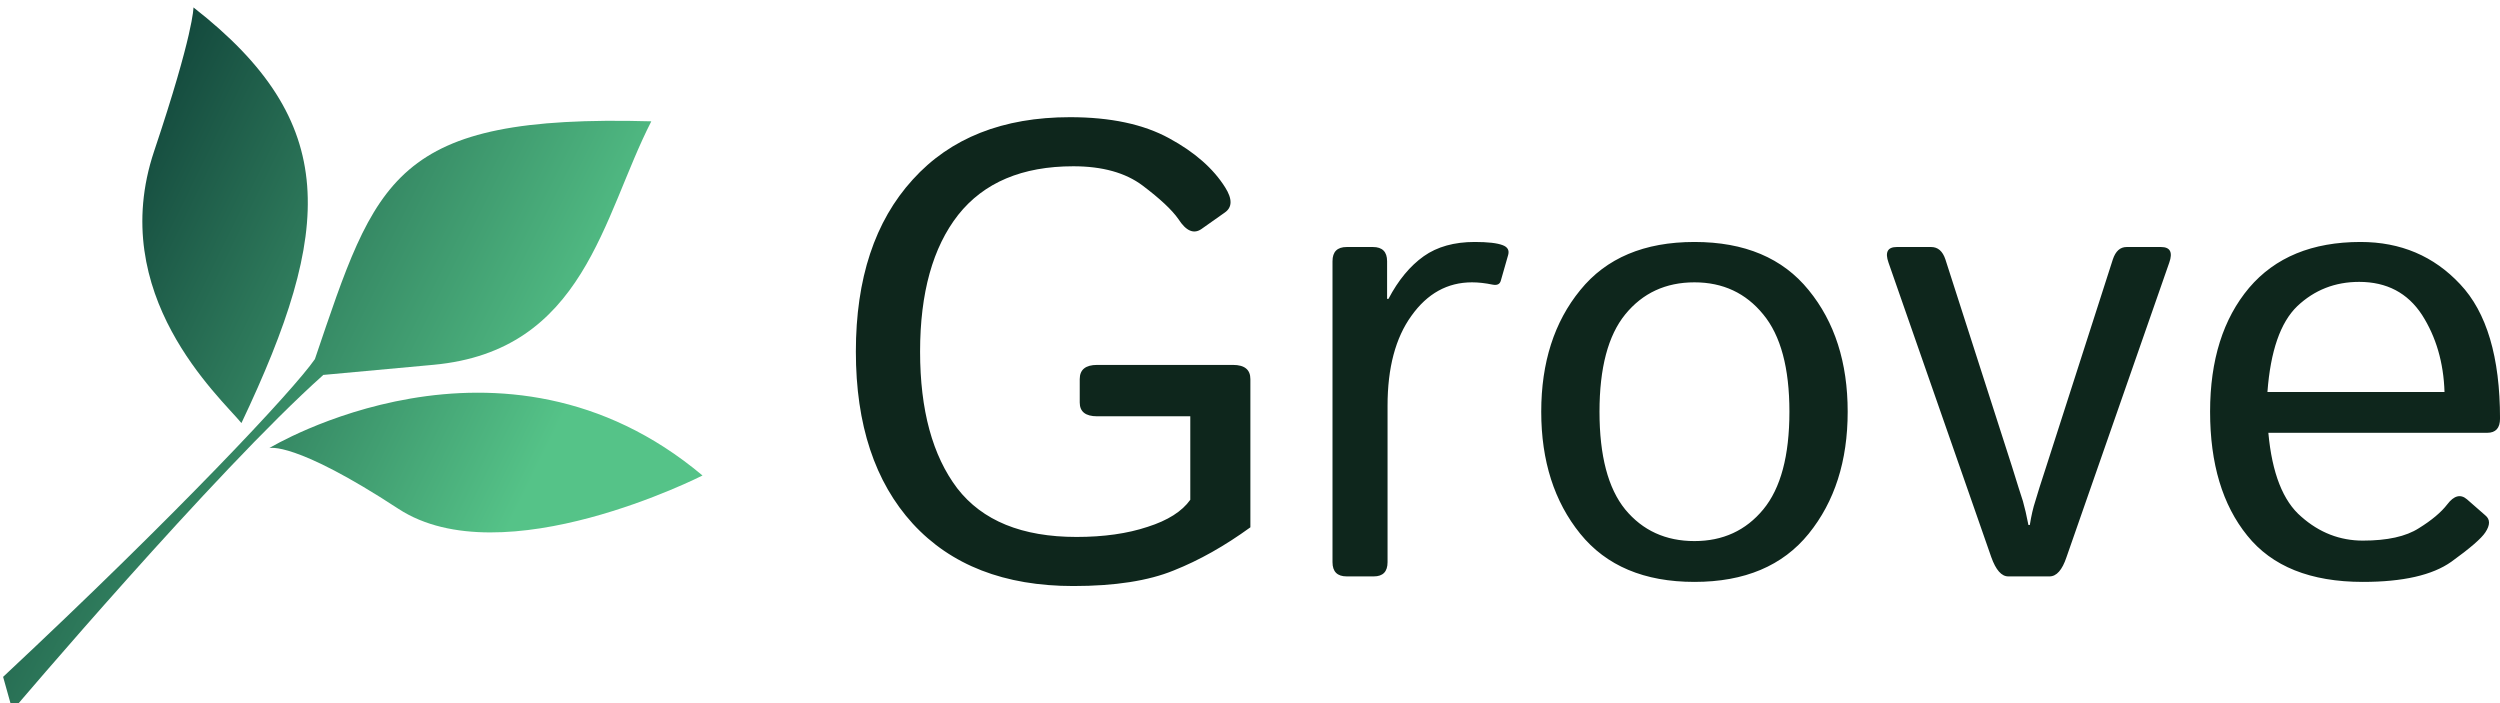 <svg data-v-423bf9ae="" xmlns="http://www.w3.org/2000/svg" viewBox="0 0 320 90" class="iconLeft"><!----><!----><!----><g data-v-423bf9ae="" id="4680e4e1-42ff-4d93-9605-9074efc7fbb8" fill="#0E261C" transform="matrix(5.872,0,0,5.872,105.851,-4.495)"><path d="M0.63 8.43L0.63 8.43L0.63 8.43Q0.63 6.04 1.87 4.68L1.87 4.68L1.87 4.68Q3.10 3.32 5.30 3.32L5.30 3.32L5.30 3.32Q6.62 3.32 7.46 3.78L7.46 3.78L7.46 3.78Q8.29 4.23 8.68 4.85L8.68 4.85L8.68 4.85Q8.92 5.23 8.67 5.40L8.67 5.40L8.16 5.76L8.16 5.76Q7.91 5.93 7.66 5.54L7.66 5.54L7.66 5.54Q7.45 5.24 6.88 4.81L6.88 4.81L6.88 4.81Q6.32 4.39 5.37 4.39L5.37 4.39L5.37 4.39Q3.70 4.39 2.86 5.45L2.86 5.45L2.86 5.45Q2.03 6.51 2.03 8.43L2.03 8.43L2.03 8.43Q2.03 10.34 2.84 11.41L2.84 11.41L2.84 11.41Q3.66 12.47 5.44 12.47L5.44 12.47L5.44 12.47Q6.33 12.47 6.99 12.25L6.99 12.25L6.99 12.25Q7.65 12.04 7.92 11.66L7.92 11.66L7.92 9.84L5.89 9.84L5.89 9.84Q5.51 9.84 5.51 9.54L5.51 9.54L5.51 9.03L5.51 9.03Q5.51 8.72 5.89 8.72L5.89 8.72L8.85 8.72L8.85 8.72Q9.23 8.72 9.23 9.03L9.23 9.03L9.23 12.26L9.23 12.26Q8.39 12.87 7.56 13.20L7.56 13.20L7.56 13.20Q6.73 13.54 5.37 13.54L5.37 13.54L5.37 13.54Q3.12 13.54 1.87 12.18L1.87 12.18L1.87 12.18Q0.63 10.82 0.63 8.43ZM11.92 13.33L11.33 13.33L11.33 13.33Q11.02 13.33 11.02 13.02L11.02 13.02L11.02 6.46L11.02 6.46Q11.02 6.15 11.33 6.15L11.33 6.15L11.90 6.15L11.90 6.15Q12.21 6.15 12.21 6.46L12.21 6.46L12.21 7.28L12.24 7.28L12.24 7.28Q12.56 6.67 13.01 6.35L13.01 6.35L13.01 6.35Q13.45 6.04 14.12 6.04L14.12 6.04L14.12 6.04Q14.55 6.04 14.73 6.11L14.73 6.11L14.73 6.11Q14.89 6.17 14.85 6.32L14.85 6.32L14.69 6.88L14.69 6.88Q14.66 7 14.51 6.97L14.51 6.97L14.51 6.97Q14.27 6.92 14.06 6.92L14.06 6.92L14.06 6.92Q13.26 6.92 12.74 7.65L12.74 7.65L12.74 7.65Q12.22 8.37 12.22 9.61L12.22 9.61L12.22 13.02L12.22 13.02Q12.22 13.33 11.92 13.33L11.92 13.33ZM15.57 9.74L15.57 9.74L15.57 9.74Q15.57 8.13 16.42 7.09L16.42 7.09L16.42 7.09Q17.27 6.04 18.91 6.04L18.91 6.04L18.91 6.04Q20.55 6.04 21.40 7.09L21.40 7.09L21.40 7.09Q22.25 8.13 22.25 9.74L22.25 9.74L22.25 9.74Q22.25 11.35 21.40 12.40L21.40 12.40L21.40 12.40Q20.55 13.45 18.91 13.45L18.91 13.45L18.91 13.45Q17.27 13.45 16.42 12.40L16.42 12.40L16.42 12.40Q15.57 11.35 15.57 9.74ZM16.84 9.74L16.84 9.74L16.84 9.74Q16.84 11.18 17.40 11.87L17.40 11.87L17.40 11.87Q17.97 12.56 18.91 12.56L18.91 12.56L18.91 12.56Q19.84 12.56 20.41 11.87L20.41 11.87L20.41 11.87Q20.98 11.18 20.98 9.74L20.98 9.74L20.98 9.74Q20.98 8.31 20.41 7.62L20.41 7.62L20.41 7.62Q19.84 6.92 18.91 6.92L18.91 6.92L18.91 6.92Q17.97 6.92 17.40 7.62L17.40 7.62L17.40 7.62Q16.84 8.31 16.84 9.74ZM25.38 12.91L23.14 6.49L23.14 6.49Q23.02 6.15 23.32 6.15L23.32 6.15L24.07 6.15L24.07 6.15Q24.29 6.15 24.38 6.42L24.38 6.42L25.83 10.93L25.83 10.93Q26.00 11.48 26.07 11.69L26.07 11.69L26.07 11.69Q26.13 11.90 26.19 12.21L26.19 12.21L26.22 12.21L26.22 12.21Q26.27 11.90 26.34 11.69L26.34 11.69L26.34 11.69Q26.40 11.48 26.58 10.93L26.58 10.93L28.03 6.42L28.03 6.42Q28.12 6.15 28.33 6.15L28.33 6.15L29.08 6.15L29.08 6.15Q29.38 6.15 29.26 6.49L29.26 6.49L27.02 12.91L27.02 12.91Q26.88 13.33 26.65 13.33L26.65 13.33L25.75 13.33L25.75 13.33Q25.53 13.33 25.38 12.91L25.38 12.91ZM30.15 9.74L30.15 9.74L30.15 9.74Q30.15 8.05 31.00 7.04L31.00 7.04L31.00 7.04Q31.85 6.04 33.43 6.04L33.43 6.04L33.43 6.04Q34.74 6.04 35.60 6.96L35.60 6.96L35.60 6.96Q36.47 7.88 36.47 9.89L36.47 9.89L36.47 9.89Q36.47 10.20 36.19 10.20L36.19 10.20L31.42 10.20L31.42 10.20Q31.54 11.52 32.14 12.03L32.14 12.03L32.14 12.03Q32.73 12.55 33.48 12.55L33.48 12.55L33.48 12.55Q34.28 12.55 34.70 12.28L34.70 12.28L34.70 12.28Q35.12 12.02 35.32 11.76L35.32 11.76L35.32 11.76Q35.54 11.47 35.75 11.65L35.75 11.65L36.15 12.00L36.15 12.00Q36.31 12.13 36.15 12.37L36.15 12.37L36.15 12.37Q36.02 12.57 35.41 13.01L35.41 13.01L35.41 13.01Q34.79 13.45 33.48 13.45L33.48 13.45L33.48 13.45Q31.77 13.45 30.96 12.44L30.96 12.44L30.96 12.44Q30.15 11.44 30.15 9.74ZM31.40 9.31L31.40 9.31L35.26 9.31L35.26 9.31Q35.23 8.35 34.77 7.63L34.77 7.63L34.77 7.63Q34.30 6.91 33.40 6.91L33.40 6.91L33.40 6.91Q32.61 6.91 32.05 7.44L32.05 7.44L32.05 7.44Q31.50 7.97 31.40 9.31Z"></path></g><defs data-v-423bf9ae=""><linearGradient data-v-423bf9ae="" gradientTransform="rotate(25)" id="a26fb313-899c-472b-9bc7-414615df38a1" x1="0%" y1="0%" x2="100%" y2="0%"><stop data-v-423bf9ae="" offset="0%" style="stop-color: rgb(10, 55, 50); stop-opacity: 1;"></stop><stop data-v-423bf9ae="" offset="100%" style="stop-color: rgb(85, 195, 136); stop-opacity: 1;"></stop></linearGradient></defs><g data-v-423bf9ae="" id="5ff1f1ab-abaa-46da-bfe3-a04f1a80cfb5" transform="matrix(1.071,0,0,1.071,-8.354,-7.566)" stroke="none" fill="url(#a26fb313-899c-472b-9bc7-414615df38a1)"><path d="M30.923 7.952c17.592 13.723 16.728 26.5 5.733 49.673-2.6-3.144-16.193-15.334-10.434-32.496 4.748-14.147 4.701-17.177 4.701-17.177zM39.983 60.619s27.776-16.885 51.777 3.274c0 0-23.861 12.148-36.348 3.979-12.484-8.172-15.429-7.253-15.429-7.253z"></path><path d="M45.435 49.984c-2.528 3.677-16.5 18.565-37.263 37.975l1.121 4.01s24.2-28.532 37.117-40.066l-.007-.026 13.193-1.212c18.1-1.662 20.21-17.711 26.045-29.101-30.953-.856-32.874 6.839-40.206 28.42z"></path></g><!----></svg>